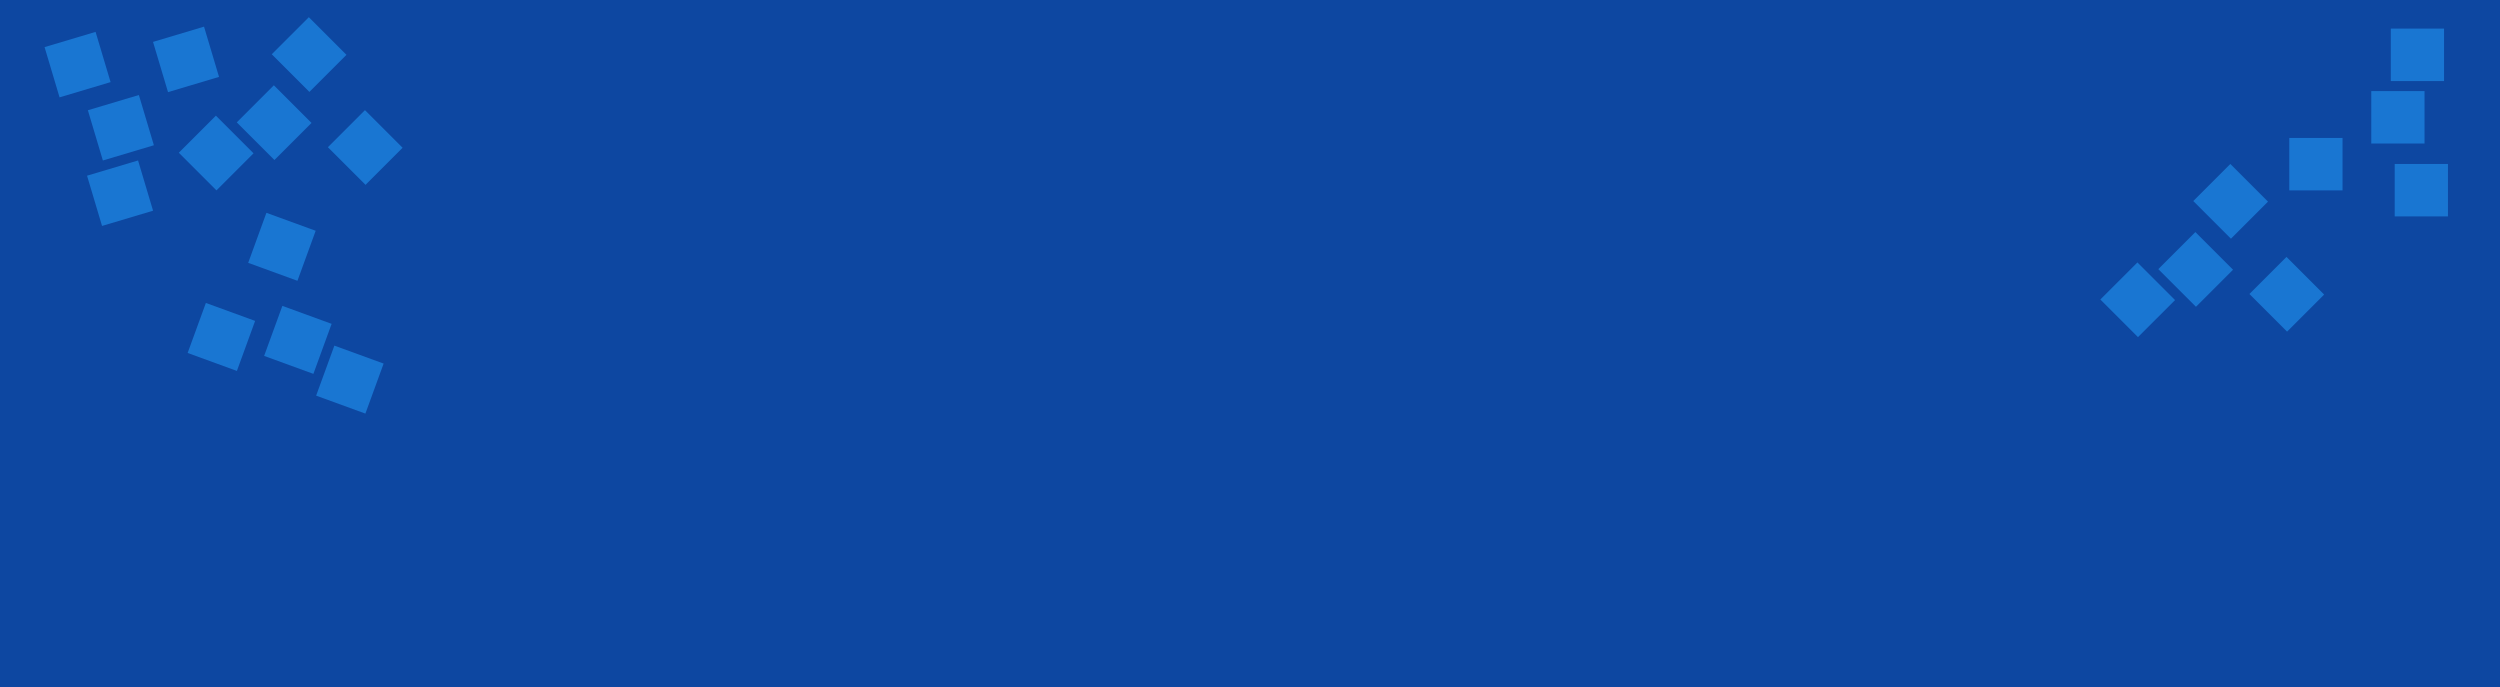 <svg xmlns="http://www.w3.org/2000/svg" width="1921" height="528" viewBox="0 0 1921 528">
  <defs>
    <style>
      .cls-1 {
        fill: #0d47a1;
      }

      .cls-1, .cls-2 {
        fill-rule: evenodd;
      }

      .cls-2 {
        fill: #1976d2;
      }
    </style>
  </defs>
  <g id="Artboard_1" data-name="Artboard 1">
    <path class="cls-1" d="M1022.5,131.555H2944v528.89H1022.5V131.555Z" transform="translate(-1023 -132)"/>
    <path class="cls-2" d="M2860.09,154H2901v40.287h-40.91V154Z" transform="translate(-1023 -132)"/>
    <path id="Rectangle_2_copy" data-name="Rectangle 2 copy" class="cls-2" d="M2845.09,202H2886v40.287h-40.91V202Z" transform="translate(-1023 -132)"/>
    <path id="Rectangle_2_copy_2" data-name="Rectangle 2 copy 2" class="cls-2" d="M2782.09,238H2823v40.287h-40.91V238Z" transform="translate(-1023 -132)"/>
    <path id="Rectangle_2_copy_3" data-name="Rectangle 2 copy 3" class="cls-2" d="M2863.09,258H2904v40.287h-40.91V258Z" transform="translate(-1023 -132)"/>
    <path id="Rectangle_2_copy_4" data-name="Rectangle 2 copy 4" class="cls-2" d="M2665.82,391.069l-28.92-28.925,28.49-28.488,28.92,28.926Z" transform="translate(-1023 -132)"/>
    <path id="Rectangle_2_copy_4-2" data-name="Rectangle 2 copy 4" class="cls-2" d="M2710.37,367.735l-28.92-28.926,28.48-28.487,28.93,28.925Z" transform="translate(-1023 -132)"/>
    <path id="Rectangle_2_copy_4-3" data-name="Rectangle 2 copy 4" class="cls-2" d="M2780.38,386.826L2751.45,357.9l28.49-28.487,28.92,28.925Z" transform="translate(-1023 -132)"/>
    <path id="Rectangle_2_copy_4-4" data-name="Rectangle 2 copy 4" class="cls-2" d="M2737.24,315.409l-28.92-28.926L2736.8,258l28.93,28.925Z" transform="translate(-1023 -132)"/>
    <path id="Rectangle_2_copy_5" data-name="Rectangle 2 copy 5" class="cls-2" d="M1189.32,278.288l-28.92-28.926,28.48-28.487,28.93,28.926Z" transform="translate(-1023 -132)"/>
    <path id="Rectangle_2_copy_5-2" data-name="Rectangle 2 copy 5" class="cls-2" d="M1233.87,254.953l-28.93-28.925,28.49-28.487,28.93,28.925Z" transform="translate(-1023 -132)"/>
    <path id="Rectangle_2_copy_5-3" data-name="Rectangle 2 copy 5" class="cls-2" d="M1303.87,274.045l-28.92-28.925,28.48-28.488,28.93,28.926Z" transform="translate(-1023 -132)"/>
    <path id="Rectangle_2_copy_5-4" data-name="Rectangle 2 copy 5" class="cls-2" d="M1260.74,202.627L1231.81,173.7l28.49-28.487,28.93,28.925Z" transform="translate(-1023 -132)"/>
    <path id="Rectangle_2_copy_6" data-name="Rectangle 2 copy 6" class="cls-2" d="M1317.78,411.373l-14.01,38.434-37.85-13.794,14.01-38.434Z" transform="translate(-1023 -132)"/>
    <path id="Rectangle_2_copy_6-2" data-name="Rectangle 2 copy 6" class="cls-2" d="M1277.82,380.844l-14.01,38.435-37.85-13.8,14.01-38.434Z" transform="translate(-1023 -132)"/>
    <path id="Rectangle_2_copy_6-3" data-name="Rectangle 2 copy 6" class="cls-2" d="M1265.57,309.326l-14.01,38.434-37.85-13.794,14-38.434Z" transform="translate(-1023 -132)"/>
    <path id="Rectangle_2_copy_6-4" data-name="Rectangle 2 copy 6" class="cls-2" d="M1219.04,378.582l-14.01,38.434-37.85-13.794,14.01-38.434Z" transform="translate(-1023 -132)"/>
    <path id="Rectangle_2_copy_7" data-name="Rectangle 2 copy 7" class="cls-2" d="M1140.61,293.9l-39.2,11.708L1089.88,267l39.2-11.707Z" transform="translate(-1023 -132)"/>
    <path id="Rectangle_2_copy_7-2" data-name="Rectangle 2 copy 7" class="cls-2" d="M1141.24,243.61l-39.19,11.708-11.53-38.6,39.19-11.708Z" transform="translate(-1023 -132)"/>
    <path id="Rectangle_2_copy_7-3" data-name="Rectangle 2 copy 7" class="cls-2" d="M1191.3,191.086l-39.19,11.707-11.53-38.6,39.19-11.707Z" transform="translate(-1023 -132)"/>
    <path id="Rectangle_2_copy_7-4" data-name="Rectangle 2 copy 7" class="cls-2" d="M1107.97,195.1l-39.2,11.707-11.53-38.6,39.2-11.708Z" transform="translate(-1023 -132)"/>
  </g>
</svg>
